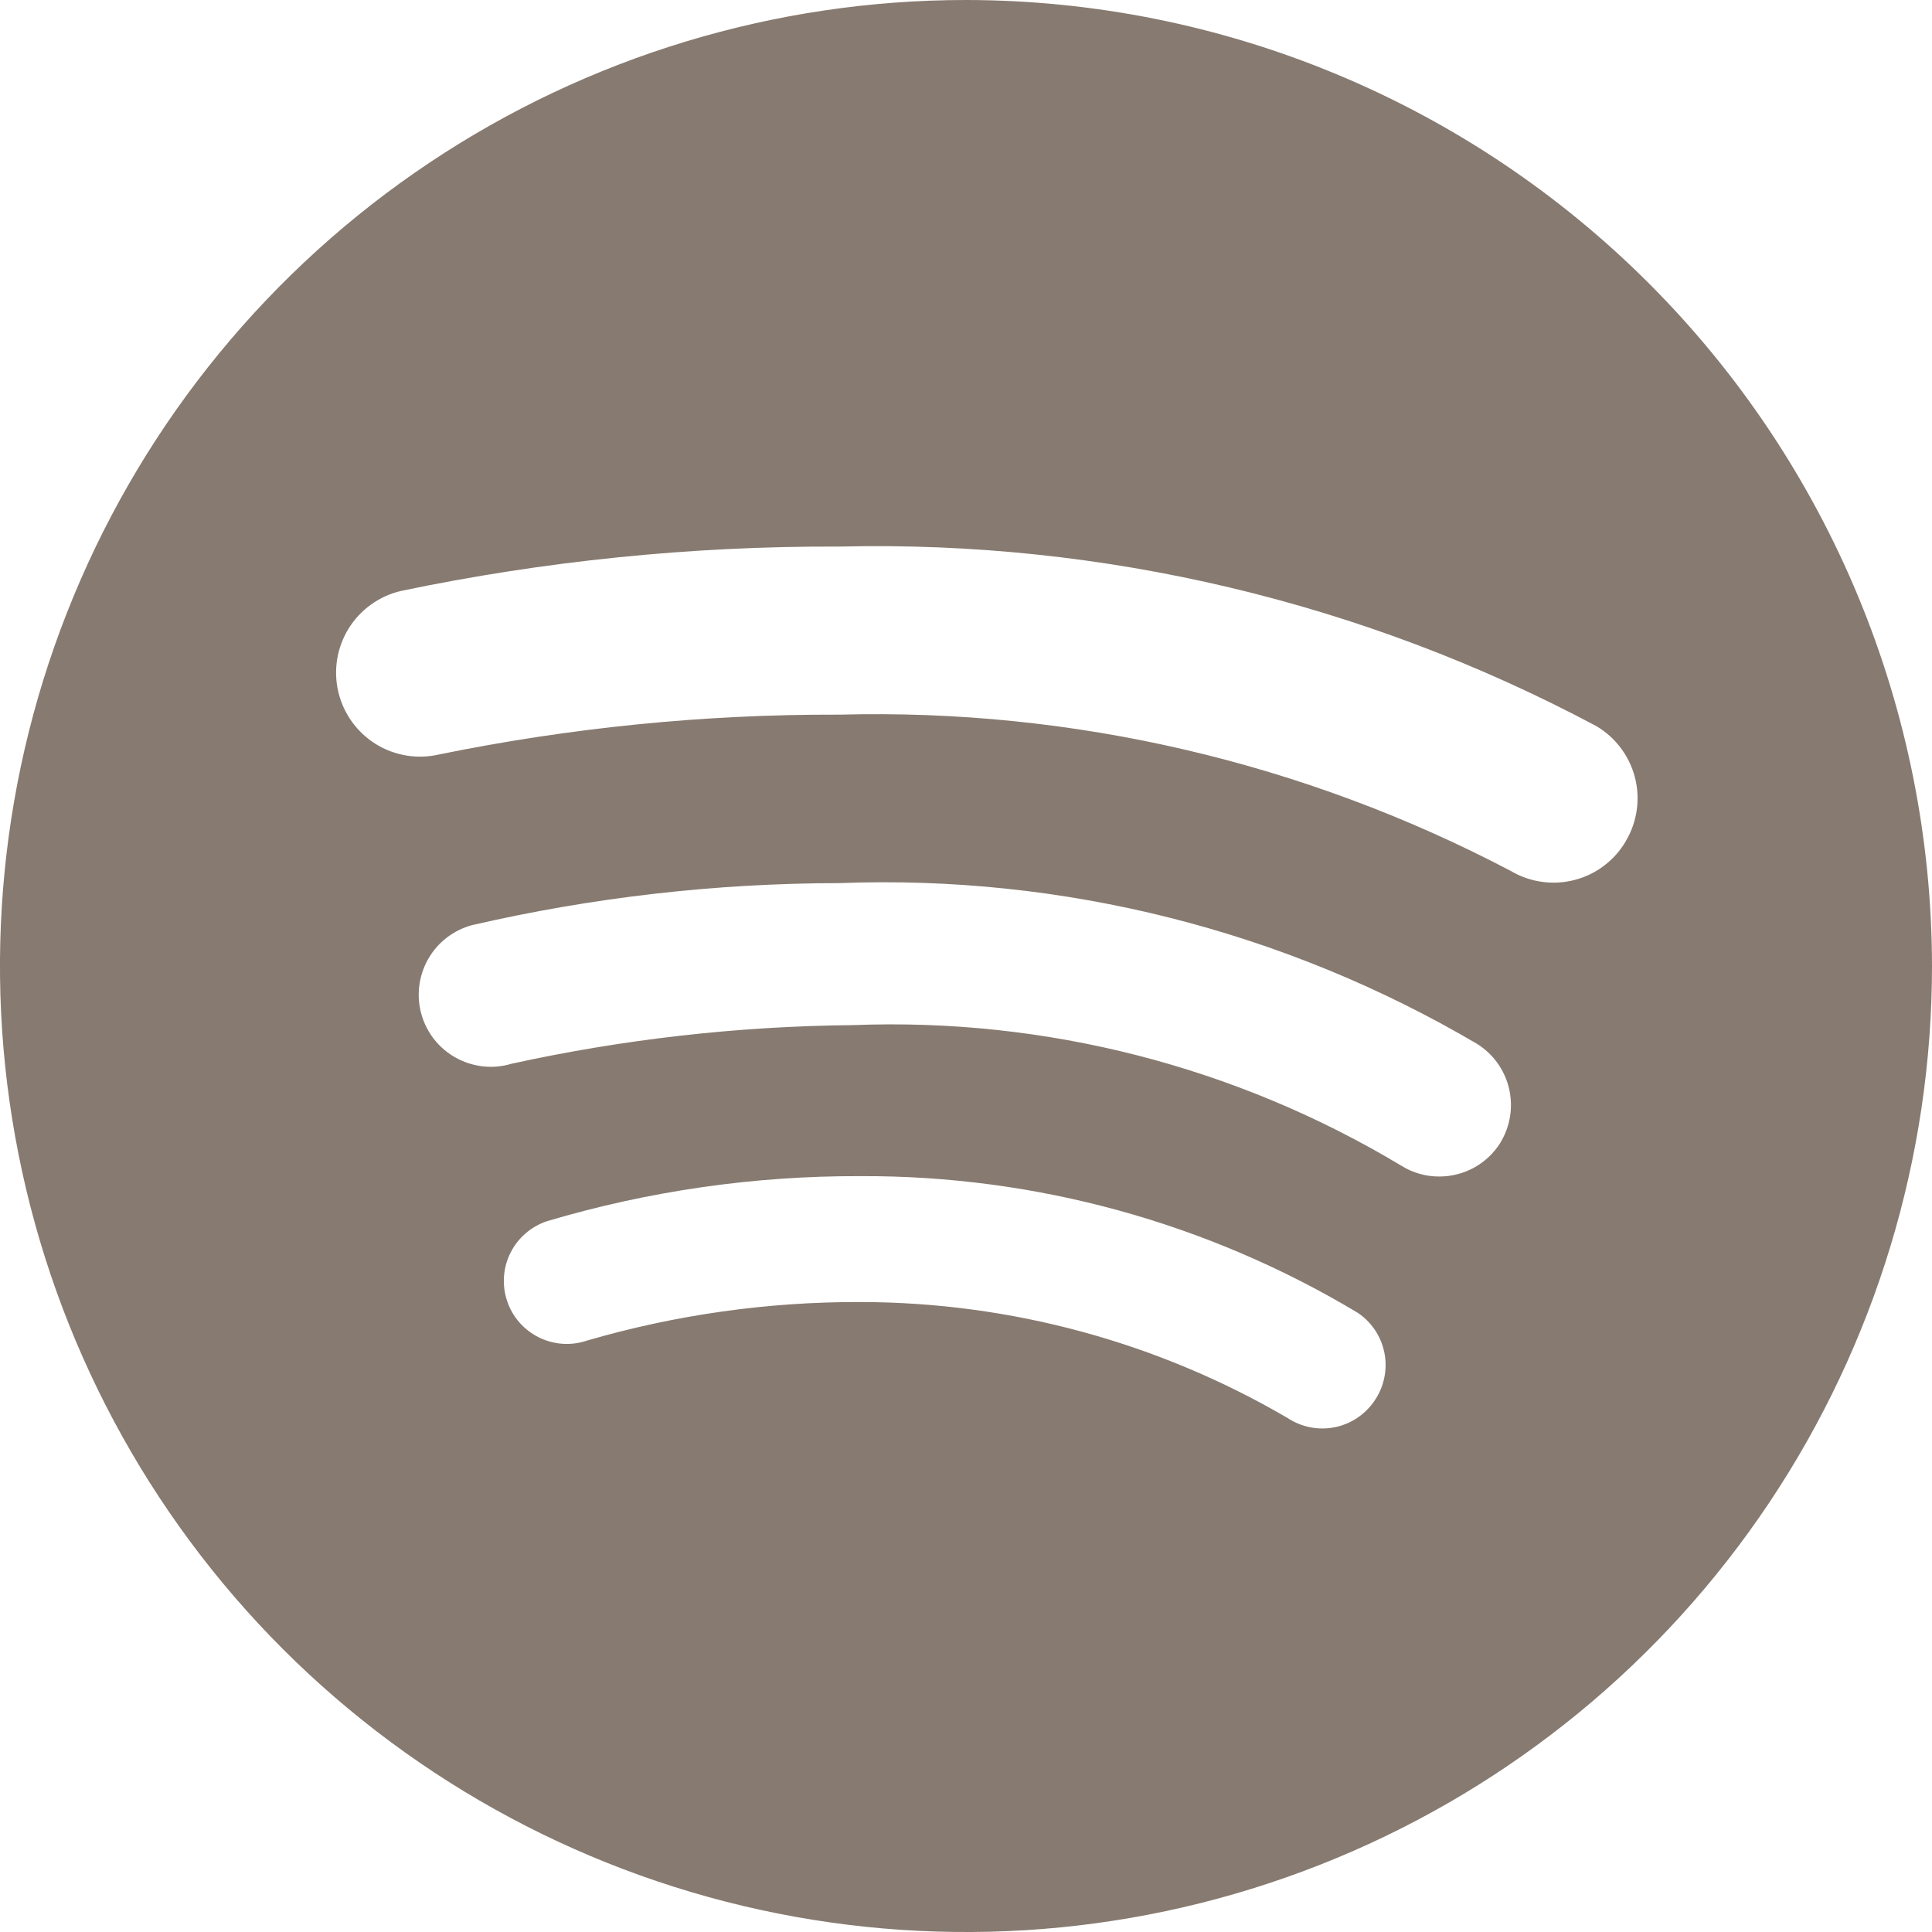 <svg width="30" height="30" viewBox="0 0 30 30" fill="none" xmlns="http://www.w3.org/2000/svg">
<path d="M15 0C12.033 0 9.133 0.88 6.666 2.528C4.2 4.176 2.277 6.519 1.142 9.26C0.006 12.001 -0.291 15.017 0.288 17.926C0.867 20.836 2.296 23.509 4.393 25.607C6.491 27.704 9.164 29.133 12.074 29.712C14.983 30.291 17.999 29.994 20.74 28.858C23.481 27.723 25.824 25.8 27.472 23.334C29.12 20.867 30 17.967 30 15C29.995 11.023 28.414 7.21 25.602 4.398C22.79 1.586 18.977 0.004 15 0ZM21.349 21.742C21.278 21.849 21.187 21.942 21.08 22.014C20.974 22.086 20.854 22.136 20.728 22.162C20.602 22.187 20.472 22.188 20.346 22.163C20.219 22.138 20.099 22.089 19.992 22.018C17.981 20.842 15.694 20.221 13.364 20.218C11.925 20.213 10.492 20.415 9.11 20.818C8.988 20.859 8.86 20.875 8.732 20.866C8.603 20.857 8.478 20.822 8.364 20.765C8.249 20.707 8.146 20.628 8.062 20.531C7.978 20.434 7.914 20.321 7.874 20.2C7.833 20.078 7.817 19.949 7.826 19.821C7.835 19.693 7.869 19.568 7.927 19.453C7.984 19.338 8.064 19.236 8.161 19.152C8.258 19.068 8.37 19.004 8.492 18.963C10.073 18.493 11.714 18.257 13.364 18.263C16.081 18.252 18.748 18.985 21.078 20.382C21.186 20.453 21.278 20.545 21.35 20.652C21.422 20.759 21.471 20.879 21.497 21.006C21.522 21.132 21.522 21.262 21.496 21.389C21.471 21.515 21.421 21.635 21.349 21.742ZM23.3 17.742C23.199 17.903 23.059 18.037 22.893 18.129C22.726 18.221 22.539 18.269 22.349 18.269C22.14 18.27 21.935 18.211 21.758 18.1C19.192 16.559 16.233 15.801 13.242 15.918C11.459 15.935 9.683 16.136 7.942 16.518C7.8 16.561 7.651 16.575 7.503 16.559C7.356 16.543 7.213 16.498 7.083 16.427C6.952 16.356 6.838 16.259 6.745 16.143C6.653 16.027 6.585 15.894 6.544 15.751C6.504 15.608 6.492 15.459 6.51 15.312C6.528 15.164 6.575 15.022 6.648 14.893C6.721 14.764 6.819 14.651 6.937 14.56C7.054 14.47 7.189 14.403 7.332 14.365C9.201 13.934 11.114 13.715 13.032 13.713C16.503 13.58 19.939 14.446 22.932 16.207C23.183 16.362 23.362 16.61 23.431 16.897C23.5 17.184 23.453 17.487 23.3 17.739V17.742ZM25.246 13.061C25.16 13.209 25.045 13.339 24.908 13.442C24.772 13.546 24.616 13.621 24.45 13.664C24.284 13.707 24.111 13.717 23.942 13.693C23.772 13.669 23.608 13.612 23.461 13.525C20.251 11.837 16.662 11.001 13.037 11.097H13C10.924 11.092 8.853 11.3 6.819 11.715C6.482 11.794 6.128 11.735 5.834 11.553C5.541 11.37 5.332 11.079 5.253 10.742C5.174 10.405 5.233 10.051 5.415 9.757C5.598 9.464 5.889 9.255 6.226 9.176C8.454 8.711 10.724 8.48 13 8.487H13.045C17.133 8.39 21.177 9.35 24.786 11.274C24.934 11.361 25.063 11.476 25.166 11.613C25.269 11.749 25.344 11.905 25.387 12.071C25.43 12.237 25.439 12.409 25.415 12.579C25.391 12.749 25.334 12.912 25.246 13.059V13.061Z" fill="#877A70"/>
</svg>
